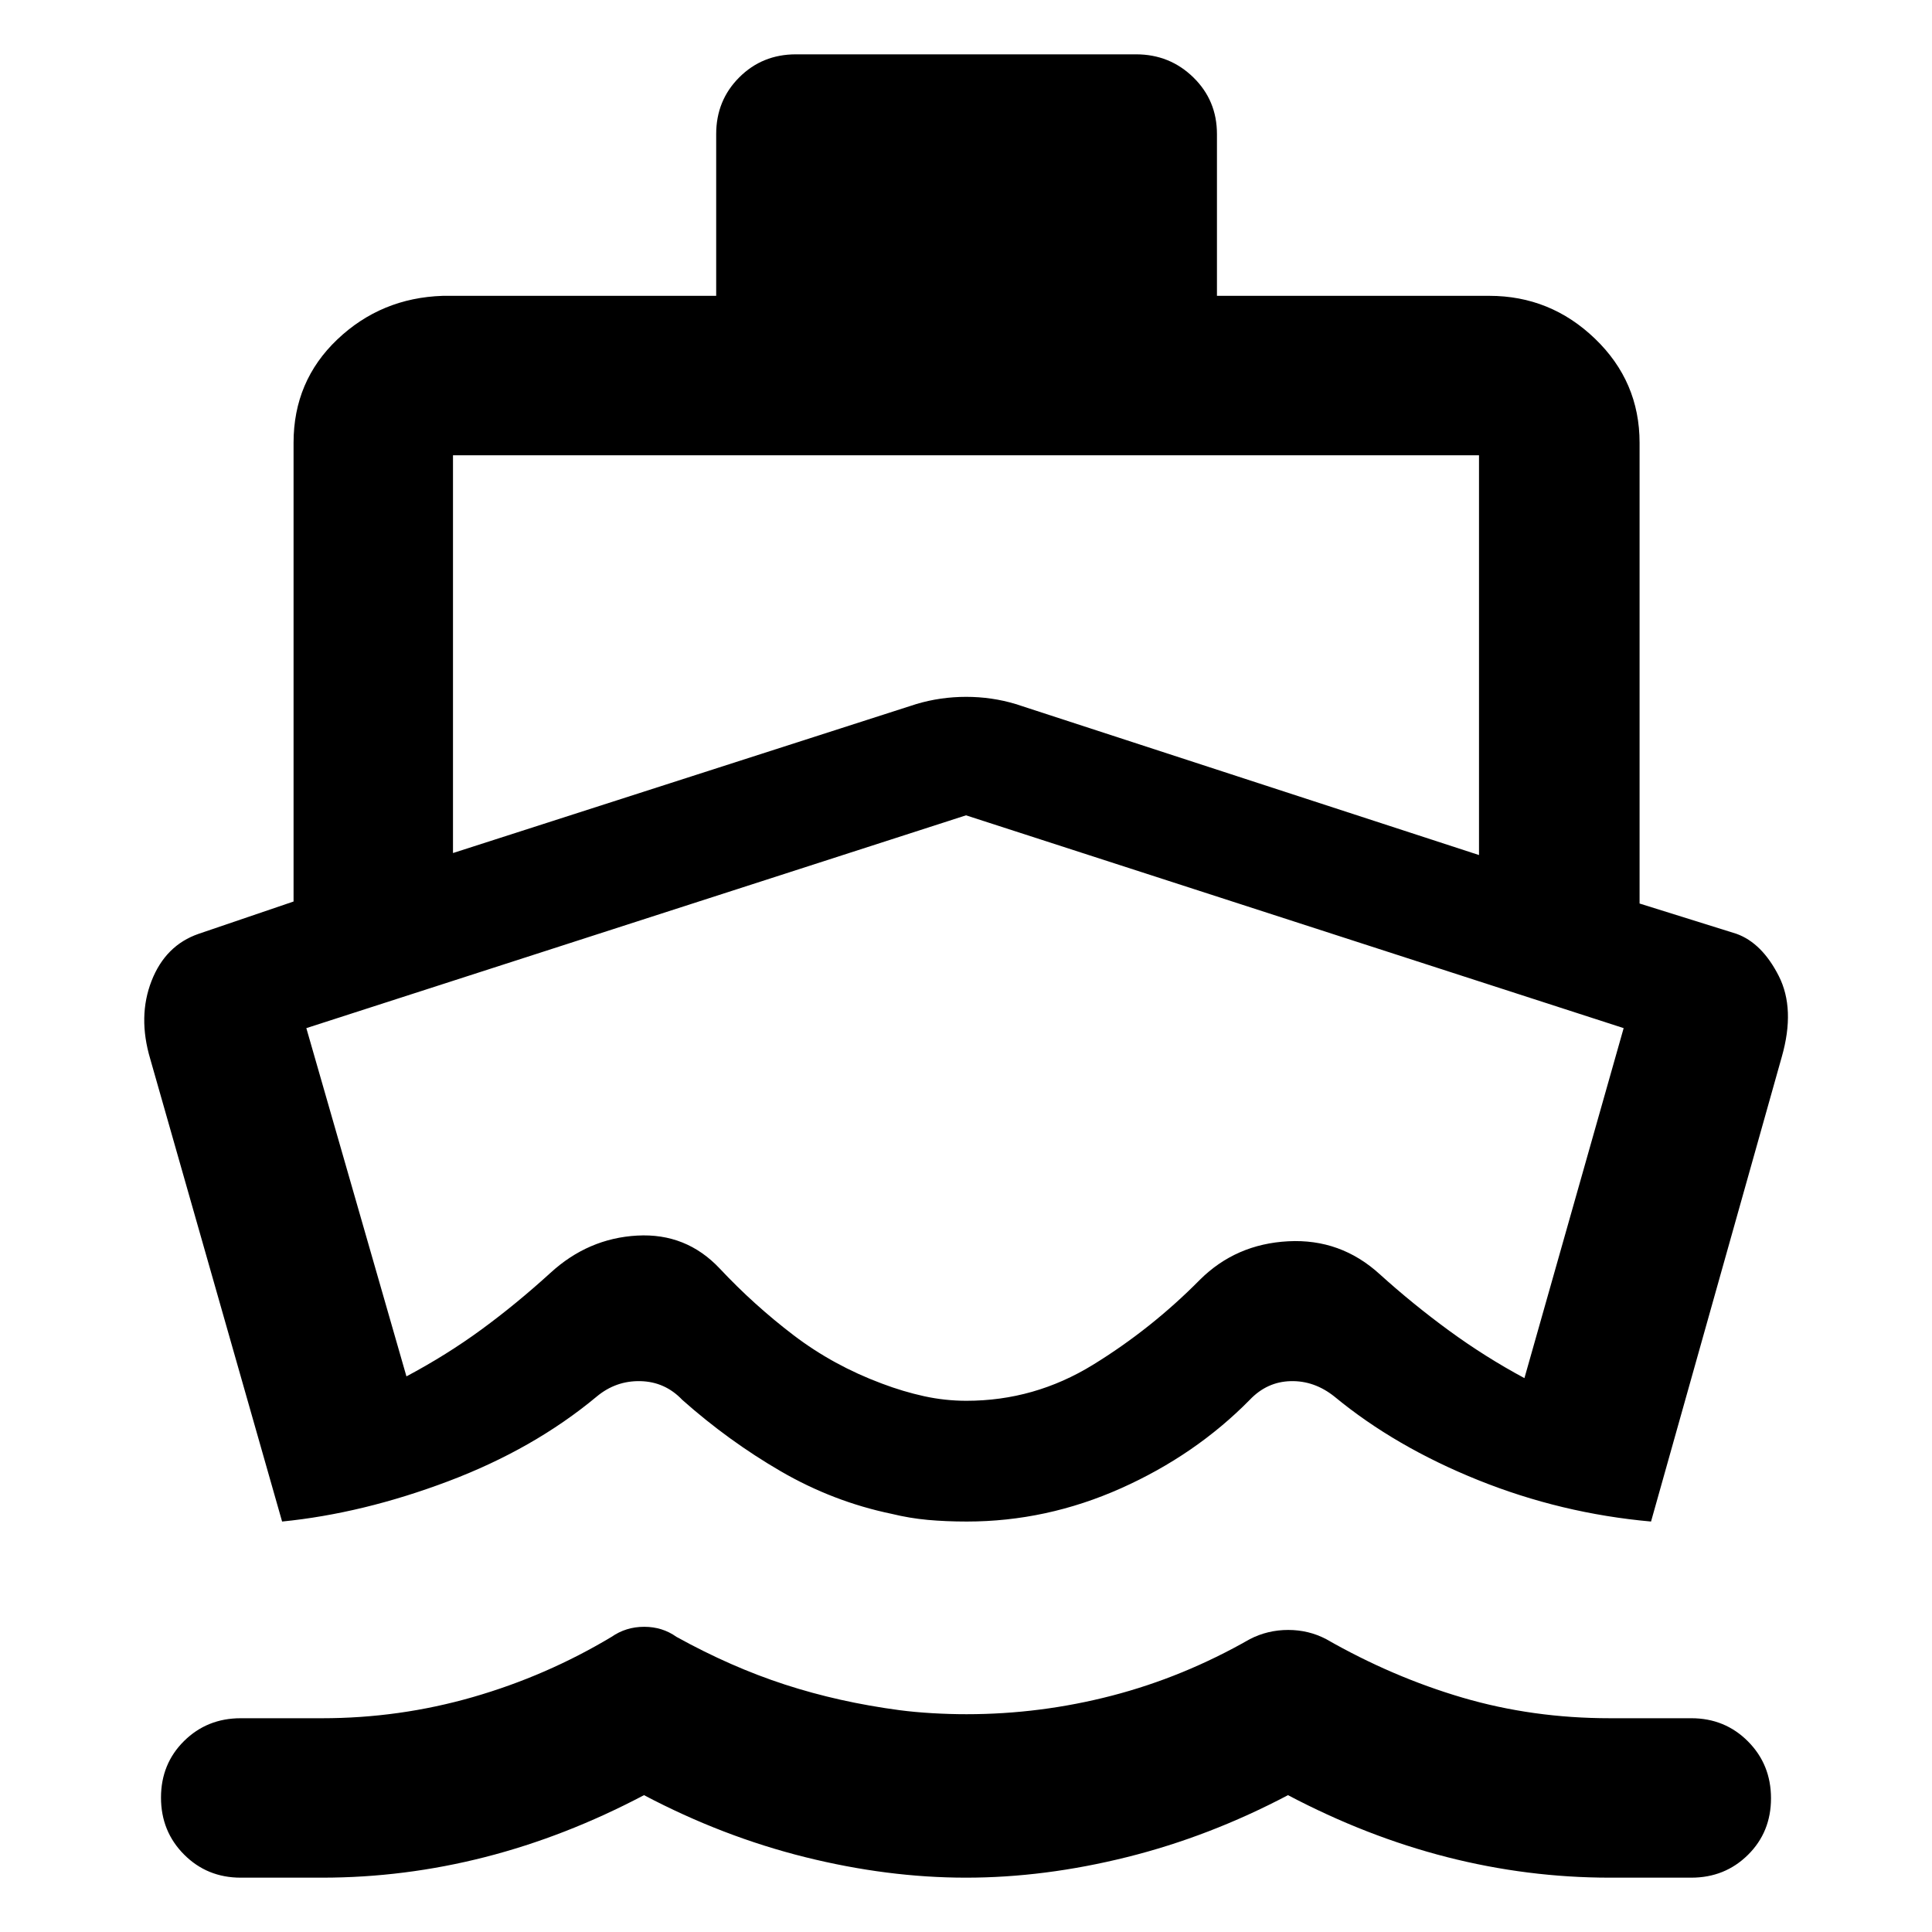 <svg xmlns="http://www.w3.org/2000/svg" width="48" height="48" viewBox="0 -960 960 960"><path d="M140.173-203.957 74.652-433.825q-6.261-21.044.652-38.762Q82.217-490.304 98.739-496l47.13-16.043V-740q0-30.652 21.739-51.327 21.74-20.674 52.392-21.674h135.869v-80.39q0-16.707 11.451-28.158 11.451-11.452 28.158-11.452h169.044q16.707 0 28.441 11.452 11.733 11.451 11.733 28.158v80.39H740q30.402 0 52.549 21.299 22.147 21.3 22.147 51.702v228.957L862.826-496q12.696 4.565 21.022 20.935 8.326 16.37 1.5 40.24l-64.956 230.868q-44.652-4-85.892-20.587Q693.261-241.13 663.13-266q-9.984-8-21.774-7.717-11.791.282-20.356 9.282-27 27.435-64 43.957-37 16.521-76.583 16.521-10.417 0-19.417-.817-9-.817-18-3.017-29-6.035-55-21.122t-49-35.522q-8.565-9-20.783-9.282Q306-274 296.435-266q-31.261 26-73.696 42.022-42.435 16.021-82.566 20.021ZM480-26.999q-39 0-80-10.218-41-10.217-80-30.782-39 20.565-79 30.782-40 10.218-81 10.218h-40.391q-16.707 0-28.158-11.502T80-66.784q0-16.781 11.451-28.107 11.451-11.327 28.158-11.327H160q38.435 0 74.935-10.5t68.935-29.934q7.187-5 16.224-5 9.036 0 16.036 5 27.131 15 53.935 23.717 26.805 8.717 56.935 12.717 7.692 1 16.346 1.5t16.93.5q36.676 0 72.222-9.217 35.545-9.217 68.545-28.087 8.884-4.565 19.051-4.565 10.167 0 18.863 4.565 33 18.87 67.804 29.087 34.804 10.217 73.239 10.217h40.391q16.707 0 28.158 11.502T880-66.433q0 16.781-11.451 28.107-11.451 11.327-28.158 11.327H800q-41 0-81-10.218-40-10.217-79-30.782-39 20.565-80 30.782-41 10.218-80 10.218ZM225.087-536.13l230.261-74.044q11.984-3.565 24.731-3.565 12.747 0 24.573 3.565l230.261 75.044v-198.652H225.087v197.652ZM480.25-263.957q33.75 0 62.815-17.869 29.065-17.87 53.196-42.304 17.869-17.74 43.891-19.087 26.022-1.348 45.457 16.391 16.434 14.869 34.434 28.021 18 13.153 37.435 23.587l49.304-173.912L480-554.87 152.218-449.13l49.739 173.043q20.065-10.678 37.326-23.327 17.261-12.648 34.239-28.108 18.739-17.174 43.091-18.522 24.352-1.347 41.039 16.392 17 18.13 36.696 33.13 19.695 15 43.826 24 10.565 4 20.975 6.283 10.411 2.282 21.101 2.282ZM480-409.13Z"/></svg>
